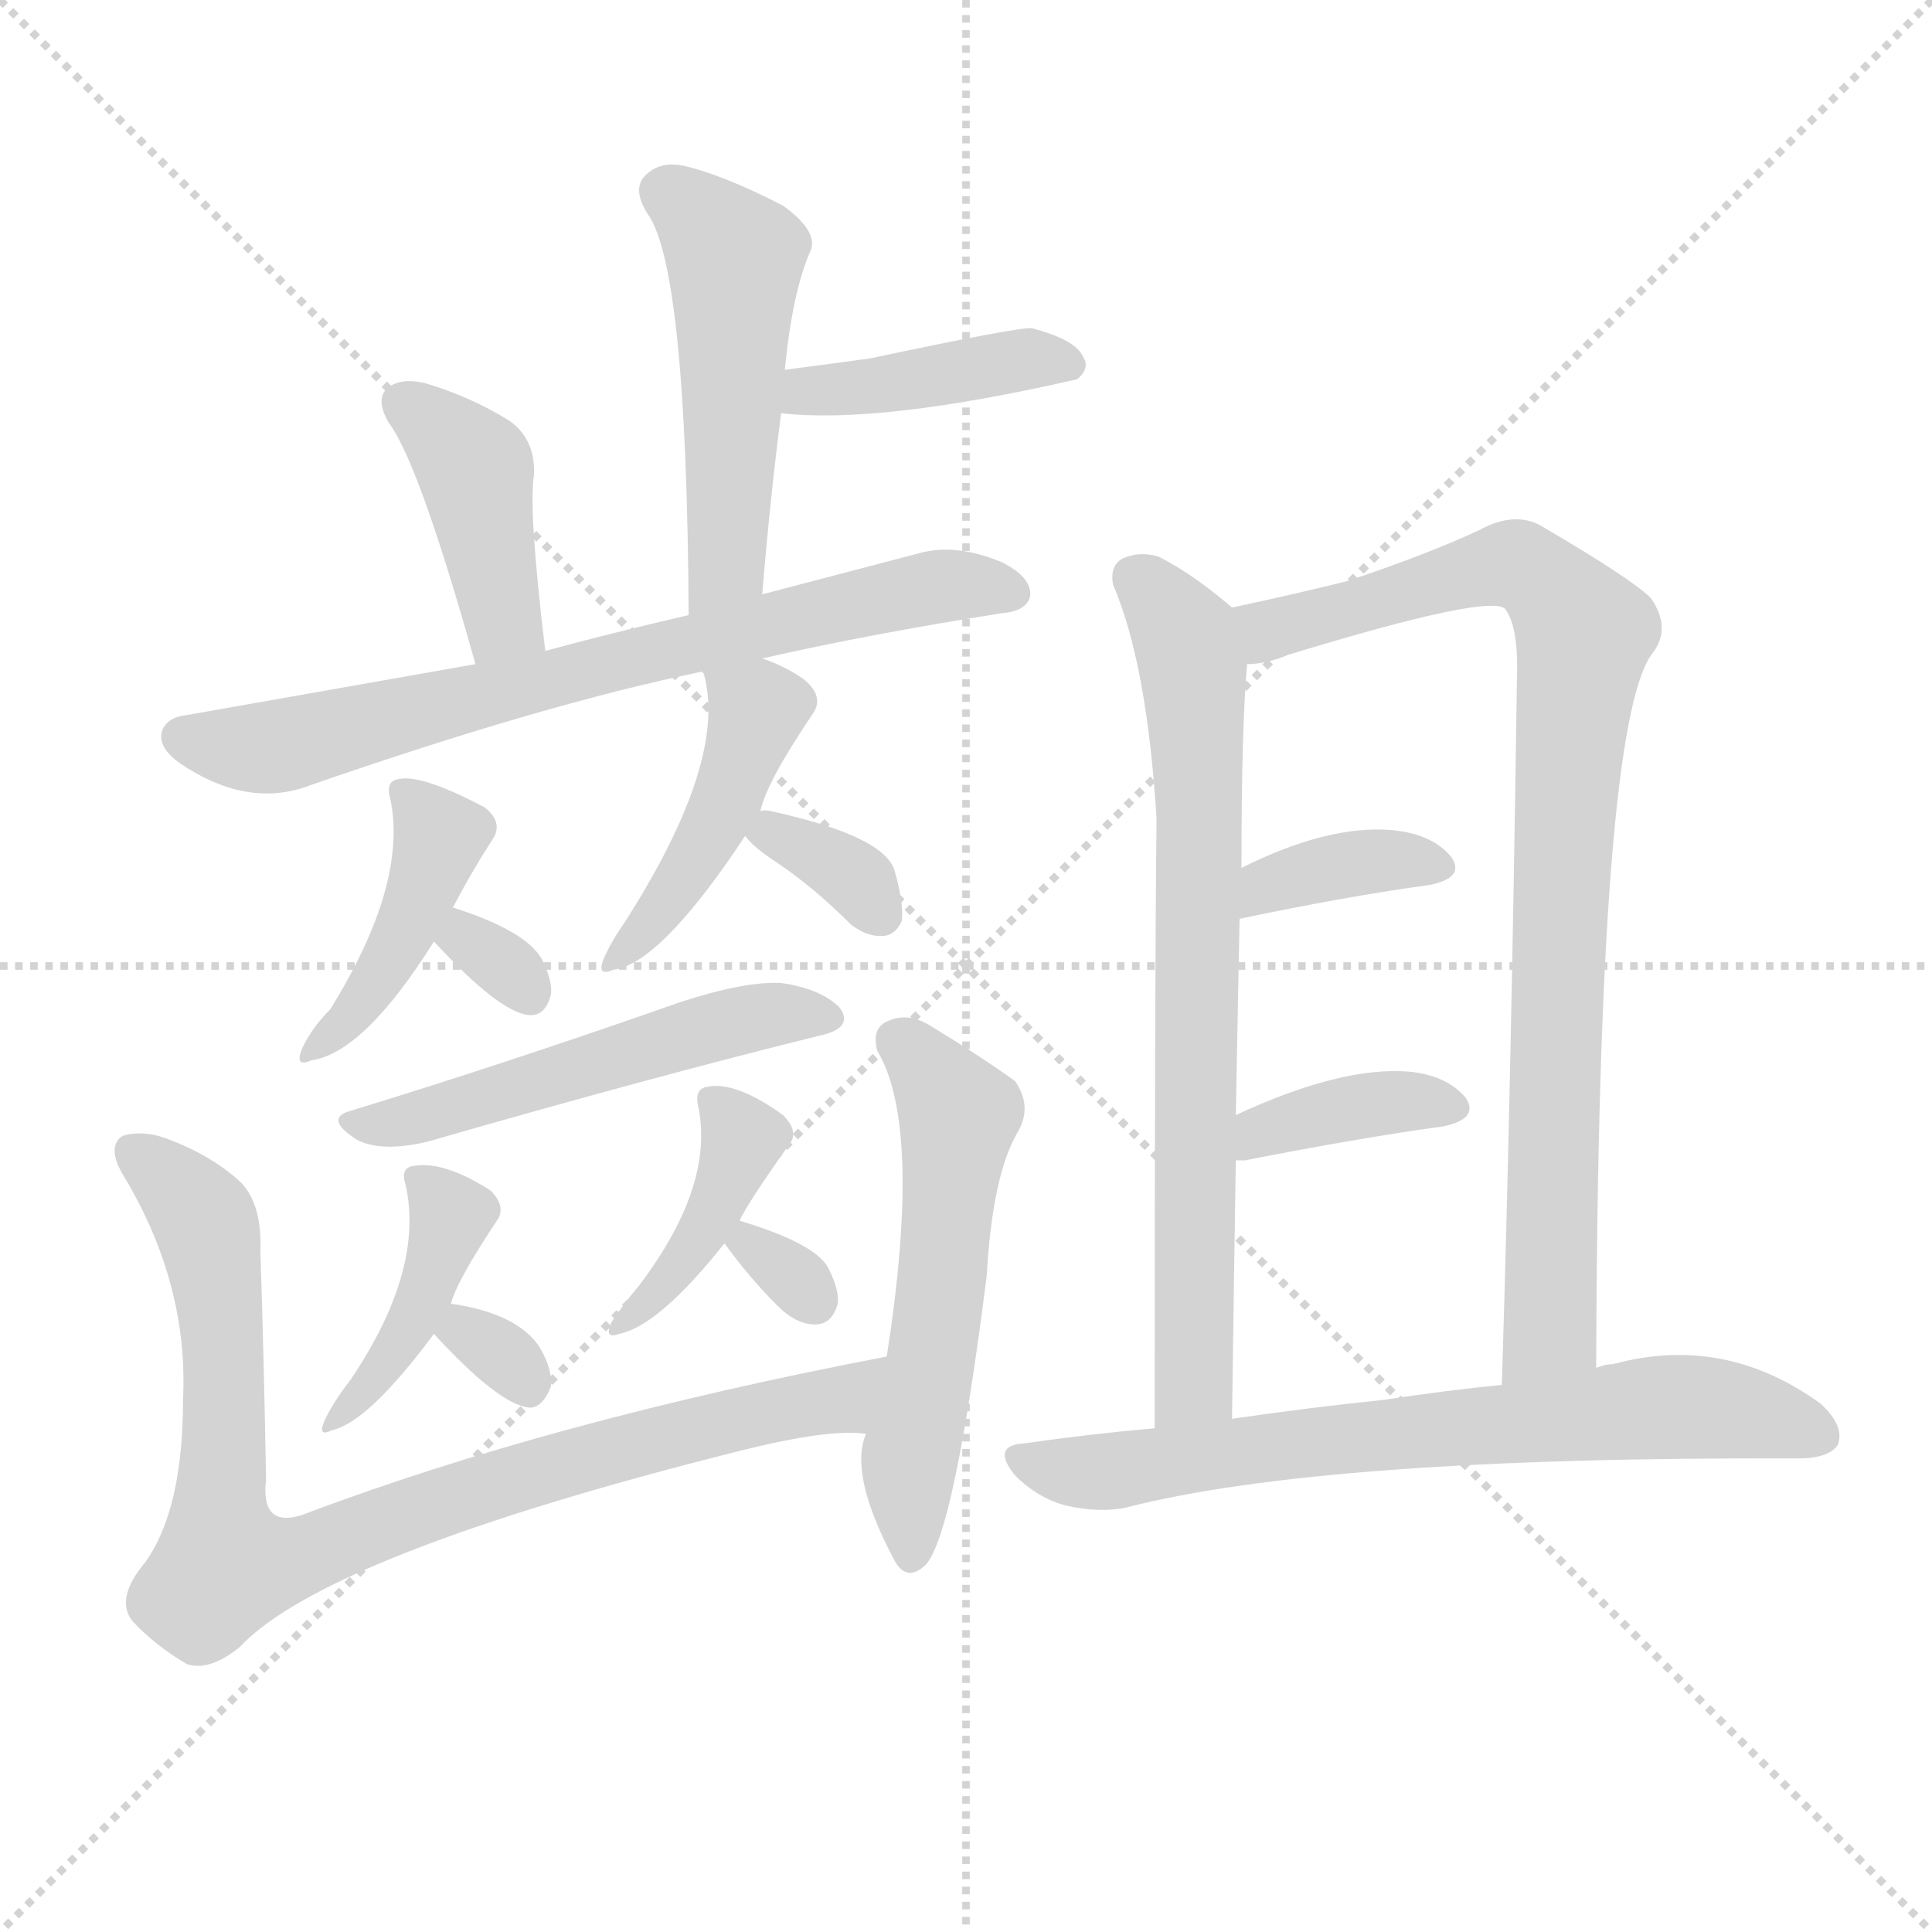 <svg version="1.1" viewBox="0 0 1024 1024" xmlns="http://www.w3.org/2000/svg">
  <g stroke="lightgray" stroke-dasharray="1,1" stroke-width="1" transform="scale(4, 4)">
    <line x1="0" y1="0" x2="256" y2="256"></line>
    <line x1="256" y1="0" x2="0" y2="256"></line>
    <line x1="128" y1="0" x2="128" y2="256"></line>
    <line x1="0" y1="128" x2="256" y2="128"></line>
  </g>
  <g transform="scale(1, -1) translate(0, -900)">
    <style type="text/css">
      
        @keyframes keyframes0 {
          from {
            stroke: blue;
            stroke-dashoffset: 491;
            stroke-width: 128;
          }
          62% {
            animation-timing-function: step-end;
            stroke: blue;
            stroke-dashoffset: 0;
            stroke-width: 128;
          }
          to {
            stroke: white;
            stroke-width: 1024;
          }
        }
        #make-me-a-hanzi-animation-0 {
          animation: keyframes0 0.65s both;
          animation-delay: 0s;
          animation-timing-function: linear;
        }
      
        @keyframes keyframes1 {
          from {
            stroke: blue;
            stroke-dashoffset: 402;
            stroke-width: 128;
          }
          57% {
            animation-timing-function: step-end;
            stroke: blue;
            stroke-dashoffset: 0;
            stroke-width: 128;
          }
          to {
            stroke: white;
            stroke-width: 1024;
          }
        }
        #make-me-a-hanzi-animation-1 {
          animation: keyframes1 0.577s both;
          animation-delay: 0.65s;
          animation-timing-function: linear;
        }
      
        @keyframes keyframes2 {
          from {
            stroke: blue;
            stroke-dashoffset: 406;
            stroke-width: 128;
          }
          57% {
            animation-timing-function: step-end;
            stroke: blue;
            stroke-dashoffset: 0;
            stroke-width: 128;
          }
          to {
            stroke: white;
            stroke-width: 1024;
          }
        }
        #make-me-a-hanzi-animation-2 {
          animation: keyframes2 0.58s both;
          animation-delay: 1.227s;
          animation-timing-function: linear;
        }
      
        @keyframes keyframes3 {
          from {
            stroke: blue;
            stroke-dashoffset: 707;
            stroke-width: 128;
          }
          70% {
            animation-timing-function: step-end;
            stroke: blue;
            stroke-dashoffset: 0;
            stroke-width: 128;
          }
          to {
            stroke: white;
            stroke-width: 1024;
          }
        }
        #make-me-a-hanzi-animation-3 {
          animation: keyframes3 0.825s both;
          animation-delay: 1.807s;
          animation-timing-function: linear;
        }
      
        @keyframes keyframes4 {
          from {
            stroke: blue;
            stroke-dashoffset: 415;
            stroke-width: 128;
          }
          57% {
            animation-timing-function: step-end;
            stroke: blue;
            stroke-dashoffset: 0;
            stroke-width: 128;
          }
          to {
            stroke: white;
            stroke-width: 1024;
          }
        }
        #make-me-a-hanzi-animation-4 {
          animation: keyframes4 0.588s both;
          animation-delay: 2.632s;
          animation-timing-function: linear;
        }
      
        @keyframes keyframes5 {
          from {
            stroke: blue;
            stroke-dashoffset: 309;
            stroke-width: 128;
          }
          50% {
            animation-timing-function: step-end;
            stroke: blue;
            stroke-dashoffset: 0;
            stroke-width: 128;
          }
          to {
            stroke: white;
            stroke-width: 1024;
          }
        }
        #make-me-a-hanzi-animation-5 {
          animation: keyframes5 0.501s both;
          animation-delay: 3.22s;
          animation-timing-function: linear;
        }
      
        @keyframes keyframes6 {
          from {
            stroke: blue;
            stroke-dashoffset: 436;
            stroke-width: 128;
          }
          59% {
            animation-timing-function: step-end;
            stroke: blue;
            stroke-dashoffset: 0;
            stroke-width: 128;
          }
          to {
            stroke: white;
            stroke-width: 1024;
          }
        }
        #make-me-a-hanzi-animation-6 {
          animation: keyframes6 0.605s both;
          animation-delay: 3.722s;
          animation-timing-function: linear;
        }
      
        @keyframes keyframes7 {
          from {
            stroke: blue;
            stroke-dashoffset: 332;
            stroke-width: 128;
          }
          52% {
            animation-timing-function: step-end;
            stroke: blue;
            stroke-dashoffset: 0;
            stroke-width: 128;
          }
          to {
            stroke: white;
            stroke-width: 1024;
          }
        }
        #make-me-a-hanzi-animation-7 {
          animation: keyframes7 0.52s both;
          animation-delay: 4.326s;
          animation-timing-function: linear;
        }
      
        @keyframes keyframes8 {
          from {
            stroke: blue;
            stroke-dashoffset: 507;
            stroke-width: 128;
          }
          62% {
            animation-timing-function: step-end;
            stroke: blue;
            stroke-dashoffset: 0;
            stroke-width: 128;
          }
          to {
            stroke: white;
            stroke-width: 1024;
          }
        }
        #make-me-a-hanzi-animation-8 {
          animation: keyframes8 0.663s both;
          animation-delay: 4.847s;
          animation-timing-function: linear;
        }
      
        @keyframes keyframes9 {
          from {
            stroke: blue;
            stroke-dashoffset: 405;
            stroke-width: 128;
          }
          57% {
            animation-timing-function: step-end;
            stroke: blue;
            stroke-dashoffset: 0;
            stroke-width: 128;
          }
          to {
            stroke: white;
            stroke-width: 1024;
          }
        }
        #make-me-a-hanzi-animation-9 {
          animation: keyframes9 0.58s both;
          animation-delay: 5.509s;
          animation-timing-function: linear;
        }
      
        @keyframes keyframes10 {
          from {
            stroke: blue;
            stroke-dashoffset: 305;
            stroke-width: 128;
          }
          50% {
            animation-timing-function: step-end;
            stroke: blue;
            stroke-dashoffset: 0;
            stroke-width: 128;
          }
          to {
            stroke: white;
            stroke-width: 1024;
          }
        }
        #make-me-a-hanzi-animation-10 {
          animation: keyframes10 0.498s both;
          animation-delay: 6.089s;
          animation-timing-function: linear;
        }
      
        @keyframes keyframes11 {
          from {
            stroke: blue;
            stroke-dashoffset: 397;
            stroke-width: 128;
          }
          56% {
            animation-timing-function: step-end;
            stroke: blue;
            stroke-dashoffset: 0;
            stroke-width: 128;
          }
          to {
            stroke: white;
            stroke-width: 1024;
          }
        }
        #make-me-a-hanzi-animation-11 {
          animation: keyframes11 0.573s both;
          animation-delay: 6.587s;
          animation-timing-function: linear;
        }
      
        @keyframes keyframes12 {
          from {
            stroke: blue;
            stroke-dashoffset: 303;
            stroke-width: 128;
          }
          50% {
            animation-timing-function: step-end;
            stroke: blue;
            stroke-dashoffset: 0;
            stroke-width: 128;
          }
          to {
            stroke: white;
            stroke-width: 1024;
          }
        }
        #make-me-a-hanzi-animation-12 {
          animation: keyframes12 0.497s both;
          animation-delay: 7.16s;
          animation-timing-function: linear;
        }
      
        @keyframes keyframes13 {
          from {
            stroke: blue;
            stroke-dashoffset: 855;
            stroke-width: 128;
          }
          74% {
            animation-timing-function: step-end;
            stroke: blue;
            stroke-dashoffset: 0;
            stroke-width: 128;
          }
          to {
            stroke: white;
            stroke-width: 1024;
          }
        }
        #make-me-a-hanzi-animation-13 {
          animation: keyframes13 0.946s both;
          animation-delay: 7.657s;
          animation-timing-function: linear;
        }
      
        @keyframes keyframes14 {
          from {
            stroke: blue;
            stroke-dashoffset: 541;
            stroke-width: 128;
          }
          64% {
            animation-timing-function: step-end;
            stroke: blue;
            stroke-dashoffset: 0;
            stroke-width: 128;
          }
          to {
            stroke: white;
            stroke-width: 1024;
          }
        }
        #make-me-a-hanzi-animation-14 {
          animation: keyframes14 0.69s both;
          animation-delay: 8.603s;
          animation-timing-function: linear;
        }
      
        @keyframes keyframes15 {
          from {
            stroke: blue;
            stroke-dashoffset: 712;
            stroke-width: 128;
          }
          70% {
            animation-timing-function: step-end;
            stroke: blue;
            stroke-dashoffset: 0;
            stroke-width: 128;
          }
          to {
            stroke: white;
            stroke-width: 1024;
          }
        }
        #make-me-a-hanzi-animation-15 {
          animation: keyframes15 0.829s both;
          animation-delay: 9.293s;
          animation-timing-function: linear;
        }
      
        @keyframes keyframes16 {
          from {
            stroke: blue;
            stroke-dashoffset: 855;
            stroke-width: 128;
          }
          74% {
            animation-timing-function: step-end;
            stroke: blue;
            stroke-dashoffset: 0;
            stroke-width: 128;
          }
          to {
            stroke: white;
            stroke-width: 1024;
          }
        }
        #make-me-a-hanzi-animation-16 {
          animation: keyframes16 0.946s both;
          animation-delay: 10.122s;
          animation-timing-function: linear;
        }
      
        @keyframes keyframes17 {
          from {
            stroke: blue;
            stroke-dashoffset: 362;
            stroke-width: 128;
          }
          54% {
            animation-timing-function: step-end;
            stroke: blue;
            stroke-dashoffset: 0;
            stroke-width: 128;
          }
          to {
            stroke: white;
            stroke-width: 1024;
          }
        }
        #make-me-a-hanzi-animation-17 {
          animation: keyframes17 0.545s both;
          animation-delay: 11.068s;
          animation-timing-function: linear;
        }
      
        @keyframes keyframes18 {
          from {
            stroke: blue;
            stroke-dashoffset: 371;
            stroke-width: 128;
          }
          55% {
            animation-timing-function: step-end;
            stroke: blue;
            stroke-dashoffset: 0;
            stroke-width: 128;
          }
          to {
            stroke: white;
            stroke-width: 1024;
          }
        }
        #make-me-a-hanzi-animation-18 {
          animation: keyframes18 0.552s both;
          animation-delay: 11.613s;
          animation-timing-function: linear;
        }
      
        @keyframes keyframes19 {
          from {
            stroke: blue;
            stroke-dashoffset: 684;
            stroke-width: 128;
          }
          69% {
            animation-timing-function: step-end;
            stroke: blue;
            stroke-dashoffset: 0;
            stroke-width: 128;
          }
          to {
            stroke: white;
            stroke-width: 1024;
          }
        }
        #make-me-a-hanzi-animation-19 {
          animation: keyframes19 0.807s both;
          animation-delay: 12.165s;
          animation-timing-function: linear;
        }
      
    </style>
    
      <path d="M 404 585 Q 408 634 414 681 L 416 704 Q 420 746 430 768 Q 433 778 415 791 Q 384 807 363 812 Q 350 815 342 807 Q 335 800 343 787 Q 364 759 365 574 C 365 544 402 555 404 585 Z" fill="lightgray"></path>
    
      <path d="M 414 681 Q 466 675 571 699 Q 578 705 574 711 Q 570 720 547 726 Q 541 727 461 710 Q 439 707 416 704 C 386 700 384 684 414 681 Z" fill="lightgray"></path>
    
      <path d="M 289 555 Q 280 630 283 648 Q 284 667 270 677 Q 249 690 225 697 Q 212 700 205 694 Q 199 688 206 676 Q 222 655 252 548 C 260 519 293 525 289 555 Z" fill="lightgray"></path>
    
      <path d="M 404 551 Q 461 564 531 575 Q 544 576 546 584 Q 547 594 531 602 Q 507 612 488 607 Q 442 595 404 585 L 365 574 Q 322 564 289 555 L 252 548 Q 116 524 99 521 Q 89 520 86 513 Q 83 504 96 495 Q 132 471 165 484 Q 289 527 372 544 L 404 551 Z" fill="lightgray"></path>
    
      <path d="M 240 419 Q 250 438 261 455 Q 267 464 257 472 Q 223 490 211 487 Q 204 486 207 476 Q 216 431 175 365 Q 165 355 160 344 Q 156 334 165 338 Q 193 342 230 401 L 240 419 Z" fill="lightgray"></path>
    
      <path d="M 230 401 Q 264 364 280 362 Q 289 361 292 373 Q 293 380 287 392 Q 278 407 240 419 C 211 428 210 423 230 401 Z" fill="lightgray"></path>
    
      <path d="M 403 470 Q 406 485 431 522 Q 437 531 426 540 Q 416 547 404 551 C 376 562 364 566 372 544 L 373 543 Q 386 497 331 411 Q 324 401 320 392 Q 316 382 325 386 Q 350 389 395 457 L 403 470 Z" fill="lightgray"></path>
    
      <path d="M 395 457 Q 399 451 413 442 Q 432 429 451 410 Q 460 403 469 404 Q 475 405 478 412 Q 479 422 474 439 Q 468 457 409 470 Q 405 471 403 470 C 386 468 386 468 395 457 Z" fill="lightgray"></path>
    
      <path d="M 185 311 Q 172 307 189 296 Q 202 289 227 295 Q 345 329 434 351 Q 453 355 445 366 Q 435 376 414 379 Q 395 380 361 369 Q 267 336 185 311 Z" fill="lightgray"></path>
    
      <path d="M 239 209 Q 242 221 264 254 Q 268 261 260 269 Q 235 285 219 282 Q 212 281 215 272 Q 225 227 186 169 Q 176 156 172 147 Q 168 138 176 142 Q 195 146 230 193 L 239 209 Z" fill="lightgray"></path>
    
      <path d="M 230 193 Q 264 156 280 154 Q 287 153 292 165 Q 293 174 286 186 Q 274 204 239 209 C 211 213 211 213 230 193 Z" fill="lightgray"></path>
    
      <path d="M 392 253 Q 396 262 418 293 Q 424 300 415 309 Q 390 327 375 324 Q 368 323 370 314 Q 379 272 339 219 Q 329 207 324 199 Q 320 190 328 193 Q 349 197 384 241 L 392 253 Z" fill="lightgray"></path>
    
      <path d="M 384 241 Q 397 223 412 208 Q 422 198 432 198 Q 441 198 444 209 Q 445 216 439 228 Q 432 241 392 253 C 370 260 370 260 384 241 Z" fill="lightgray"></path>
    
      <path d="M 470 181 Q 292 147 160 97 Q 138 90 141 116 Q 140 176 138 237 Q 139 261 128 273 Q 112 288 87 297 Q 75 301 65 298 Q 56 292 66 276 Q 100 219 97 158 Q 97 100 77 72 Q 61 53 70 41 Q 82 28 99 18 Q 111 14 127 27 Q 173 76 392 131 Q 440 143 459 140 C 489 140 499 187 470 181 Z" fill="lightgray"></path>
    
      <path d="M 459 140 Q 450 119 473 75 Q 480 60 491 71 Q 506 89 523 224 Q 526 278 540 301 Q 547 314 538 327 Q 520 340 492 357 Q 480 364 469 358 Q 462 354 465 343 Q 489 303 470 181 L 459 140 Z" fill="lightgray"></path>
    
      <path d="M 653 578 Q 632 596 614 605 Q 604 608 595 604 Q 588 600 590 590 Q 608 548 613 466 Q 612 384 612 143 C 612 113 653 118 653 148 Q 654 221 655 285 L 655 309 Q 656 364 657 413 L 658 440 Q 658 515 661 548 C 663 570 663 570 653 578 Z" fill="lightgray"></path>
    
      <path d="M 846 175 Q 847 517 876 554 Q 886 567 875 583 Q 865 593 819 620 Q 804 630 784 619 Q 756 606 714 592 Q 686 585 653 578 C 624 572 632 542 661 548 Q 671 548 683 553 Q 791 586 798 577 Q 805 567 804 540 Q 801 326 796 166 C 795 136 846 145 846 175 Z" fill="lightgray"></path>
    
      <path d="M 657 413 Q 714 425 758 431 Q 777 435 769 446 Q 759 458 738 460 Q 704 463 658 440 C 631 427 628 407 657 413 Z" fill="lightgray"></path>
    
      <path d="M 655 285 Q 656 285 660 285 Q 721 297 765 303 Q 784 307 777 318 Q 767 330 747 332 Q 711 335 655 309 C 628 297 625 285 655 285 Z" fill="lightgray"></path>
    
      <path d="M 612 143 Q 578 140 543 135 Q 525 134 538 118 Q 550 106 565 102 Q 583 98 597 101 Q 702 128 953 127 Q 969 127 974 134 Q 978 144 965 156 Q 914 193 855 177 Q 851 177 846 175 L 796 166 Q 766 163 733 158 Q 694 154 653 148 L 612 143 Z" fill="lightgray"></path>
    
    
      <clipPath id="make-me-a-hanzi-clip-0">
        <path d="M 404 585 Q 408 634 414 681 L 416 704 Q 420 746 430 768 Q 433 778 415 791 Q 384 807 363 812 Q 350 815 342 807 Q 335 800 343 787 Q 364 759 365 574 C 365 544 402 555 404 585 Z"></path>
      </clipPath>
      <path clip-path="url(#make-me-a-hanzi-clip-0)" d="M 353 798 L 390 763 L 385 601 L 368 587" fill="none" id="make-me-a-hanzi-animation-0" stroke-dasharray="363 726" stroke-linecap="round"></path>
    
      <clipPath id="make-me-a-hanzi-clip-1">
        <path d="M 414 681 Q 466 675 571 699 Q 578 705 574 711 Q 570 720 547 726 Q 541 727 461 710 Q 439 707 416 704 C 386 700 384 684 414 681 Z"></path>
      </clipPath>
      <path clip-path="url(#make-me-a-hanzi-clip-1)" d="M 420 686 L 428 693 L 552 711 L 562 708" fill="none" id="make-me-a-hanzi-animation-1" stroke-dasharray="274 548" stroke-linecap="round"></path>
    
      <clipPath id="make-me-a-hanzi-clip-2">
        <path d="M 289 555 Q 280 630 283 648 Q 284 667 270 677 Q 249 690 225 697 Q 212 700 205 694 Q 199 688 206 676 Q 222 655 252 548 C 260 519 293 525 289 555 Z"></path>
      </clipPath>
      <path clip-path="url(#make-me-a-hanzi-clip-2)" d="M 213 687 L 252 652 L 267 571 L 256 561" fill="none" id="make-me-a-hanzi-animation-2" stroke-dasharray="278 556" stroke-linecap="round"></path>
    
      <clipPath id="make-me-a-hanzi-clip-3">
        <path d="M 404 551 Q 461 564 531 575 Q 544 576 546 584 Q 547 594 531 602 Q 507 612 488 607 Q 442 595 404 585 L 365 574 Q 322 564 289 555 L 252 548 Q 116 524 99 521 Q 89 520 86 513 Q 83 504 96 495 Q 132 471 165 484 Q 289 527 372 544 L 404 551 Z"></path>
      </clipPath>
      <path clip-path="url(#make-me-a-hanzi-clip-3)" d="M 97 510 L 124 503 L 152 505 L 455 581 L 497 589 L 537 586" fill="none" id="make-me-a-hanzi-animation-3" stroke-dasharray="579 1158" stroke-linecap="round"></path>
    
      <clipPath id="make-me-a-hanzi-clip-4">
        <path d="M 240 419 Q 250 438 261 455 Q 267 464 257 472 Q 223 490 211 487 Q 204 486 207 476 Q 216 431 175 365 Q 165 355 160 344 Q 156 334 165 338 Q 193 342 230 401 L 240 419 Z"></path>
      </clipPath>
      <path clip-path="url(#make-me-a-hanzi-clip-4)" d="M 215 479 L 233 456 L 227 434 L 184 358 L 168 346" fill="none" id="make-me-a-hanzi-animation-4" stroke-dasharray="287 574" stroke-linecap="round"></path>
    
      <clipPath id="make-me-a-hanzi-clip-5">
        <path d="M 230 401 Q 264 364 280 362 Q 289 361 292 373 Q 293 380 287 392 Q 278 407 240 419 C 211 428 210 423 230 401 Z"></path>
      </clipPath>
      <path clip-path="url(#make-me-a-hanzi-clip-5)" d="M 246 410 L 247 400 L 281 373" fill="none" id="make-me-a-hanzi-animation-5" stroke-dasharray="181 362" stroke-linecap="round"></path>
    
      <clipPath id="make-me-a-hanzi-clip-6">
        <path d="M 403 470 Q 406 485 431 522 Q 437 531 426 540 Q 416 547 404 551 C 376 562 364 566 372 544 L 373 543 Q 386 497 331 411 Q 324 401 320 392 Q 316 382 325 386 Q 350 389 395 457 L 403 470 Z"></path>
      </clipPath>
      <path clip-path="url(#make-me-a-hanzi-clip-6)" d="M 380 539 L 402 524 L 397 508 L 377 456 L 327 393" fill="none" id="make-me-a-hanzi-animation-6" stroke-dasharray="308 616" stroke-linecap="round"></path>
    
      <clipPath id="make-me-a-hanzi-clip-7">
        <path d="M 395 457 Q 399 451 413 442 Q 432 429 451 410 Q 460 403 469 404 Q 475 405 478 412 Q 479 422 474 439 Q 468 457 409 470 Q 405 471 403 470 C 386 468 386 468 395 457 Z"></path>
      </clipPath>
      <path clip-path="url(#make-me-a-hanzi-clip-7)" d="M 405 460 L 434 448 L 466 417" fill="none" id="make-me-a-hanzi-animation-7" stroke-dasharray="204 408" stroke-linecap="round"></path>
    
      <clipPath id="make-me-a-hanzi-clip-8">
        <path d="M 185 311 Q 172 307 189 296 Q 202 289 227 295 Q 345 329 434 351 Q 453 355 445 366 Q 435 376 414 379 Q 395 380 361 369 Q 267 336 185 311 Z"></path>
      </clipPath>
      <path clip-path="url(#make-me-a-hanzi-clip-8)" d="M 194 305 L 232 310 L 388 359 L 437 360" fill="none" id="make-me-a-hanzi-animation-8" stroke-dasharray="379 758" stroke-linecap="round"></path>
    
      <clipPath id="make-me-a-hanzi-clip-9">
        <path d="M 239 209 Q 242 221 264 254 Q 268 261 260 269 Q 235 285 219 282 Q 212 281 215 272 Q 225 227 186 169 Q 176 156 172 147 Q 168 138 176 142 Q 195 146 230 193 L 239 209 Z"></path>
      </clipPath>
      <path clip-path="url(#make-me-a-hanzi-clip-9)" d="M 225 274 L 239 256 L 231 228 L 215 191 L 178 148" fill="none" id="make-me-a-hanzi-animation-9" stroke-dasharray="277 554" stroke-linecap="round"></path>
    
      <clipPath id="make-me-a-hanzi-clip-10">
        <path d="M 230 193 Q 264 156 280 154 Q 287 153 292 165 Q 293 174 286 186 Q 274 204 239 209 C 211 213 211 213 230 193 Z"></path>
      </clipPath>
      <path clip-path="url(#make-me-a-hanzi-clip-10)" d="M 246 200 L 247 192 L 279 167" fill="none" id="make-me-a-hanzi-animation-10" stroke-dasharray="177 354" stroke-linecap="round"></path>
    
      <clipPath id="make-me-a-hanzi-clip-11">
        <path d="M 392 253 Q 396 262 418 293 Q 424 300 415 309 Q 390 327 375 324 Q 368 323 370 314 Q 379 272 339 219 Q 329 207 324 199 Q 320 190 328 193 Q 349 197 384 241 L 392 253 Z"></path>
      </clipPath>
      <path clip-path="url(#make-me-a-hanzi-clip-11)" d="M 380 315 L 394 295 L 387 277 L 369 240 L 331 199" fill="none" id="make-me-a-hanzi-animation-11" stroke-dasharray="269 538" stroke-linecap="round"></path>
    
      <clipPath id="make-me-a-hanzi-clip-12">
        <path d="M 384 241 Q 397 223 412 208 Q 422 198 432 198 Q 441 198 444 209 Q 445 216 439 228 Q 432 241 392 253 C 370 260 370 260 384 241 Z"></path>
      </clipPath>
      <path clip-path="url(#make-me-a-hanzi-clip-12)" d="M 397 241 L 432 210" fill="none" id="make-me-a-hanzi-animation-12" stroke-dasharray="175 350" stroke-linecap="round"></path>
    
      <clipPath id="make-me-a-hanzi-clip-13">
        <path d="M 470 181 Q 292 147 160 97 Q 138 90 141 116 Q 140 176 138 237 Q 139 261 128 273 Q 112 288 87 297 Q 75 301 65 298 Q 56 292 66 276 Q 100 219 97 158 Q 97 100 77 72 Q 61 53 70 41 Q 82 28 99 18 Q 111 14 127 27 Q 173 76 392 131 Q 440 143 459 140 C 489 140 499 187 470 181 Z"></path>
      </clipPath>
      <path clip-path="url(#make-me-a-hanzi-clip-13)" d="M 71 290 L 106 257 L 111 243 L 119 168 L 119 70 L 162 76 L 337 135 L 444 158 L 462 176" fill="none" id="make-me-a-hanzi-animation-13" stroke-dasharray="727 1454" stroke-linecap="round"></path>
    
      <clipPath id="make-me-a-hanzi-clip-14">
        <path d="M 459 140 Q 450 119 473 75 Q 480 60 491 71 Q 506 89 523 224 Q 526 278 540 301 Q 547 314 538 327 Q 520 340 492 357 Q 480 364 469 358 Q 462 354 465 343 Q 489 303 470 181 L 459 140 Z"></path>
      </clipPath>
      <path clip-path="url(#make-me-a-hanzi-clip-14)" d="M 477 348 L 508 309 L 500 214 L 482 126 L 483 76" fill="none" id="make-me-a-hanzi-animation-14" stroke-dasharray="413 826" stroke-linecap="round"></path>
    
      <clipPath id="make-me-a-hanzi-clip-15">
        <path d="M 653 578 Q 632 596 614 605 Q 604 608 595 604 Q 588 600 590 590 Q 608 548 613 466 Q 612 384 612 143 C 612 113 653 118 653 148 Q 654 221 655 285 L 655 309 Q 656 364 657 413 L 658 440 Q 658 515 661 548 C 663 570 663 570 653 578 Z"></path>
      </clipPath>
      <path clip-path="url(#make-me-a-hanzi-clip-15)" d="M 602 593 L 628 563 L 636 488 L 633 166 L 618 154" fill="none" id="make-me-a-hanzi-animation-15" stroke-dasharray="584 1168" stroke-linecap="round"></path>
    
      <clipPath id="make-me-a-hanzi-clip-16">
        <path d="M 846 175 Q 847 517 876 554 Q 886 567 875 583 Q 865 593 819 620 Q 804 630 784 619 Q 756 606 714 592 Q 686 585 653 578 C 624 572 632 542 661 548 Q 671 548 683 553 Q 791 586 798 577 Q 805 567 804 540 Q 801 326 796 166 C 795 136 846 145 846 175 Z"></path>
      </clipPath>
      <path clip-path="url(#make-me-a-hanzi-clip-16)" d="M 665 557 L 680 569 L 798 601 L 816 595 L 840 564 L 826 411 L 822 196 L 801 173" fill="none" id="make-me-a-hanzi-animation-16" stroke-dasharray="727 1454" stroke-linecap="round"></path>
    
      <clipPath id="make-me-a-hanzi-clip-17">
        <path d="M 657 413 Q 714 425 758 431 Q 777 435 769 446 Q 759 458 738 460 Q 704 463 658 440 C 631 427 628 407 657 413 Z"></path>
      </clipPath>
      <path clip-path="url(#make-me-a-hanzi-clip-17)" d="M 664 419 L 672 432 L 685 436 L 742 445 L 761 440" fill="none" id="make-me-a-hanzi-animation-17" stroke-dasharray="234 468" stroke-linecap="round"></path>
    
      <clipPath id="make-me-a-hanzi-clip-18">
        <path d="M 655 285 Q 656 285 660 285 Q 721 297 765 303 Q 784 307 777 318 Q 767 330 747 332 Q 711 335 655 309 C 628 297 625 285 655 285 Z"></path>
      </clipPath>
      <path clip-path="url(#make-me-a-hanzi-clip-18)" d="M 658 291 L 687 307 L 750 317 L 768 313" fill="none" id="make-me-a-hanzi-animation-18" stroke-dasharray="243 486" stroke-linecap="round"></path>
    
      <clipPath id="make-me-a-hanzi-clip-19">
        <path d="M 612 143 Q 578 140 543 135 Q 525 134 538 118 Q 550 106 565 102 Q 583 98 597 101 Q 702 128 953 127 Q 969 127 974 134 Q 978 144 965 156 Q 914 193 855 177 Q 851 177 846 175 L 796 166 Q 766 163 733 158 Q 694 154 653 148 L 612 143 Z"></path>
      </clipPath>
      <path clip-path="url(#make-me-a-hanzi-clip-19)" d="M 541 126 L 590 120 L 869 154 L 933 150 L 965 139" fill="none" id="make-me-a-hanzi-animation-19" stroke-dasharray="556 1112" stroke-linecap="round"></path>
    
  </g>
</svg>